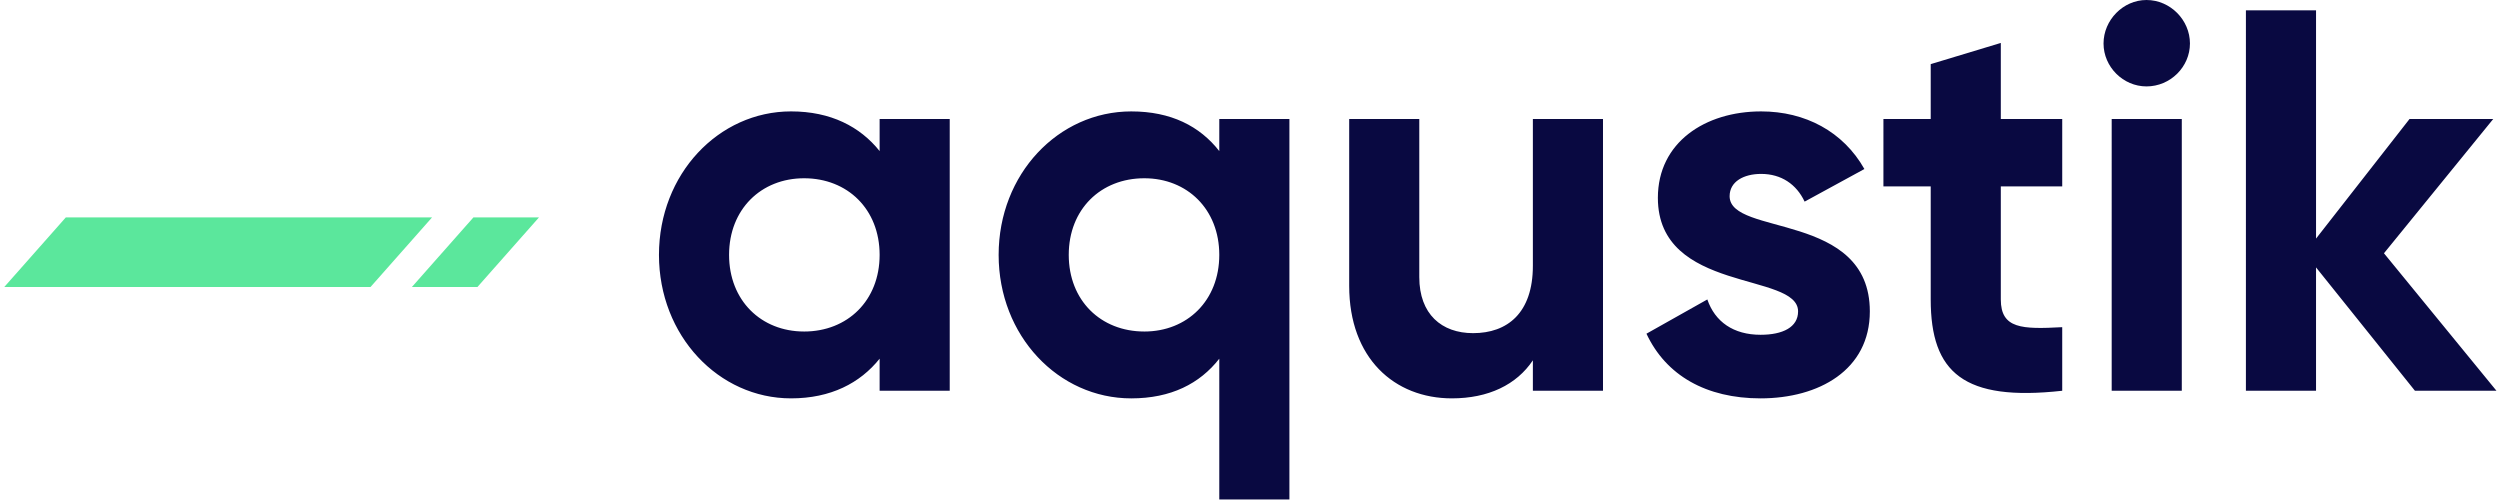 <svg xmlns="http://www.w3.org/2000/svg" width="200" height="40" viewBox="0 0 200 40">
    <g fill="none" fill-rule="evenodd">
        <g fill="#5BE79C">
            <path d="M5.267 17.391L.34 22.962h29.3l4.925-5.57zM37.875 17.391l-4.926 5.571h5.244l4.925-5.57z"/>
        </g>
        <path fill="#090941" fill-rule="nonzero" d="M70.37 9.522h5.608V31.26H70.37v-2.565c-1.566 1.956-3.913 3.174-7.087 3.174-5.783 0-10.566-5-10.566-11.479 0-6.478 4.783-11.478 10.566-11.478 3.174 0 5.521 1.217 7.087 3.174V9.522zm-6.044 17c3.478 0 6.044-2.479 6.044-6.13 0-3.653-2.566-6.131-6.044-6.131-3.435 0-6 2.478-6 6.13 0 3.652 2.565 6.13 6 6.13zm33.217-17h5.61v30.435h-5.61V28.696c-1.565 2-3.87 3.174-7.043 3.174-5.826 0-10.609-5-10.609-11.479 0-6.478 4.783-11.478 10.609-11.478 3.174 0 5.478 1.174 7.043 3.174V9.522zm-6 17c3.435 0 6-2.479 6-6.13 0-3.653-2.565-6.131-6-6.131-3.478 0-6.043 2.478-6.043 6.13 0 3.652 2.565 6.13 6.043 6.13zm31.087-17h5.61V31.26h-5.61v-2.435c-1.304 1.957-3.565 3.044-6.478 3.044-4.609 0-8.217-3.218-8.217-9V9.522h5.608v12.652c0 2.956 1.783 4.478 4.305 4.478 2.739 0 4.782-1.609 4.782-5.391V9.52zm15.74 6.174c0 3.217 11.217 1.217 11.217 9.217 0 4.696-4.087 6.957-8.74 6.957-4.347 0-7.564-1.827-9.13-5.174l4.87-2.74c.609 1.783 2.087 2.827 4.26 2.827 1.783 0 3-.61 3-1.87 0-3.174-11.217-1.435-11.217-9.087 0-4.435 3.783-6.913 8.261-6.913 3.522 0 6.566 1.609 8.261 4.609l-4.782 2.608c-.653-1.39-1.87-2.217-3.479-2.217-1.391 0-2.521.609-2.521 1.783zm26.608-.783h-4.913v9.044c0 2.347 1.696 2.39 4.913 2.217v5.087c-7.87.87-10.521-1.435-10.521-7.304v-9.044h-3.783V9.522h3.783V5.13l5.608-1.695v6.087h4.913v5.391zm6.74-8c-1.87 0-3.435-1.565-3.435-3.435S169.848 0 171.717 0c1.913 0 3.479 1.609 3.479 3.478 0 1.87-1.566 3.435-3.479 3.435zm-2.783 24.348V9.52h5.608v21.74h-5.608zm30.782 0h-6.521l-7.913-9.87v9.87h-5.61V.826h5.61v18.261l7.478-9.565h6.696l-8.74 10.739 9 11z"/>
    </g>
</svg>

